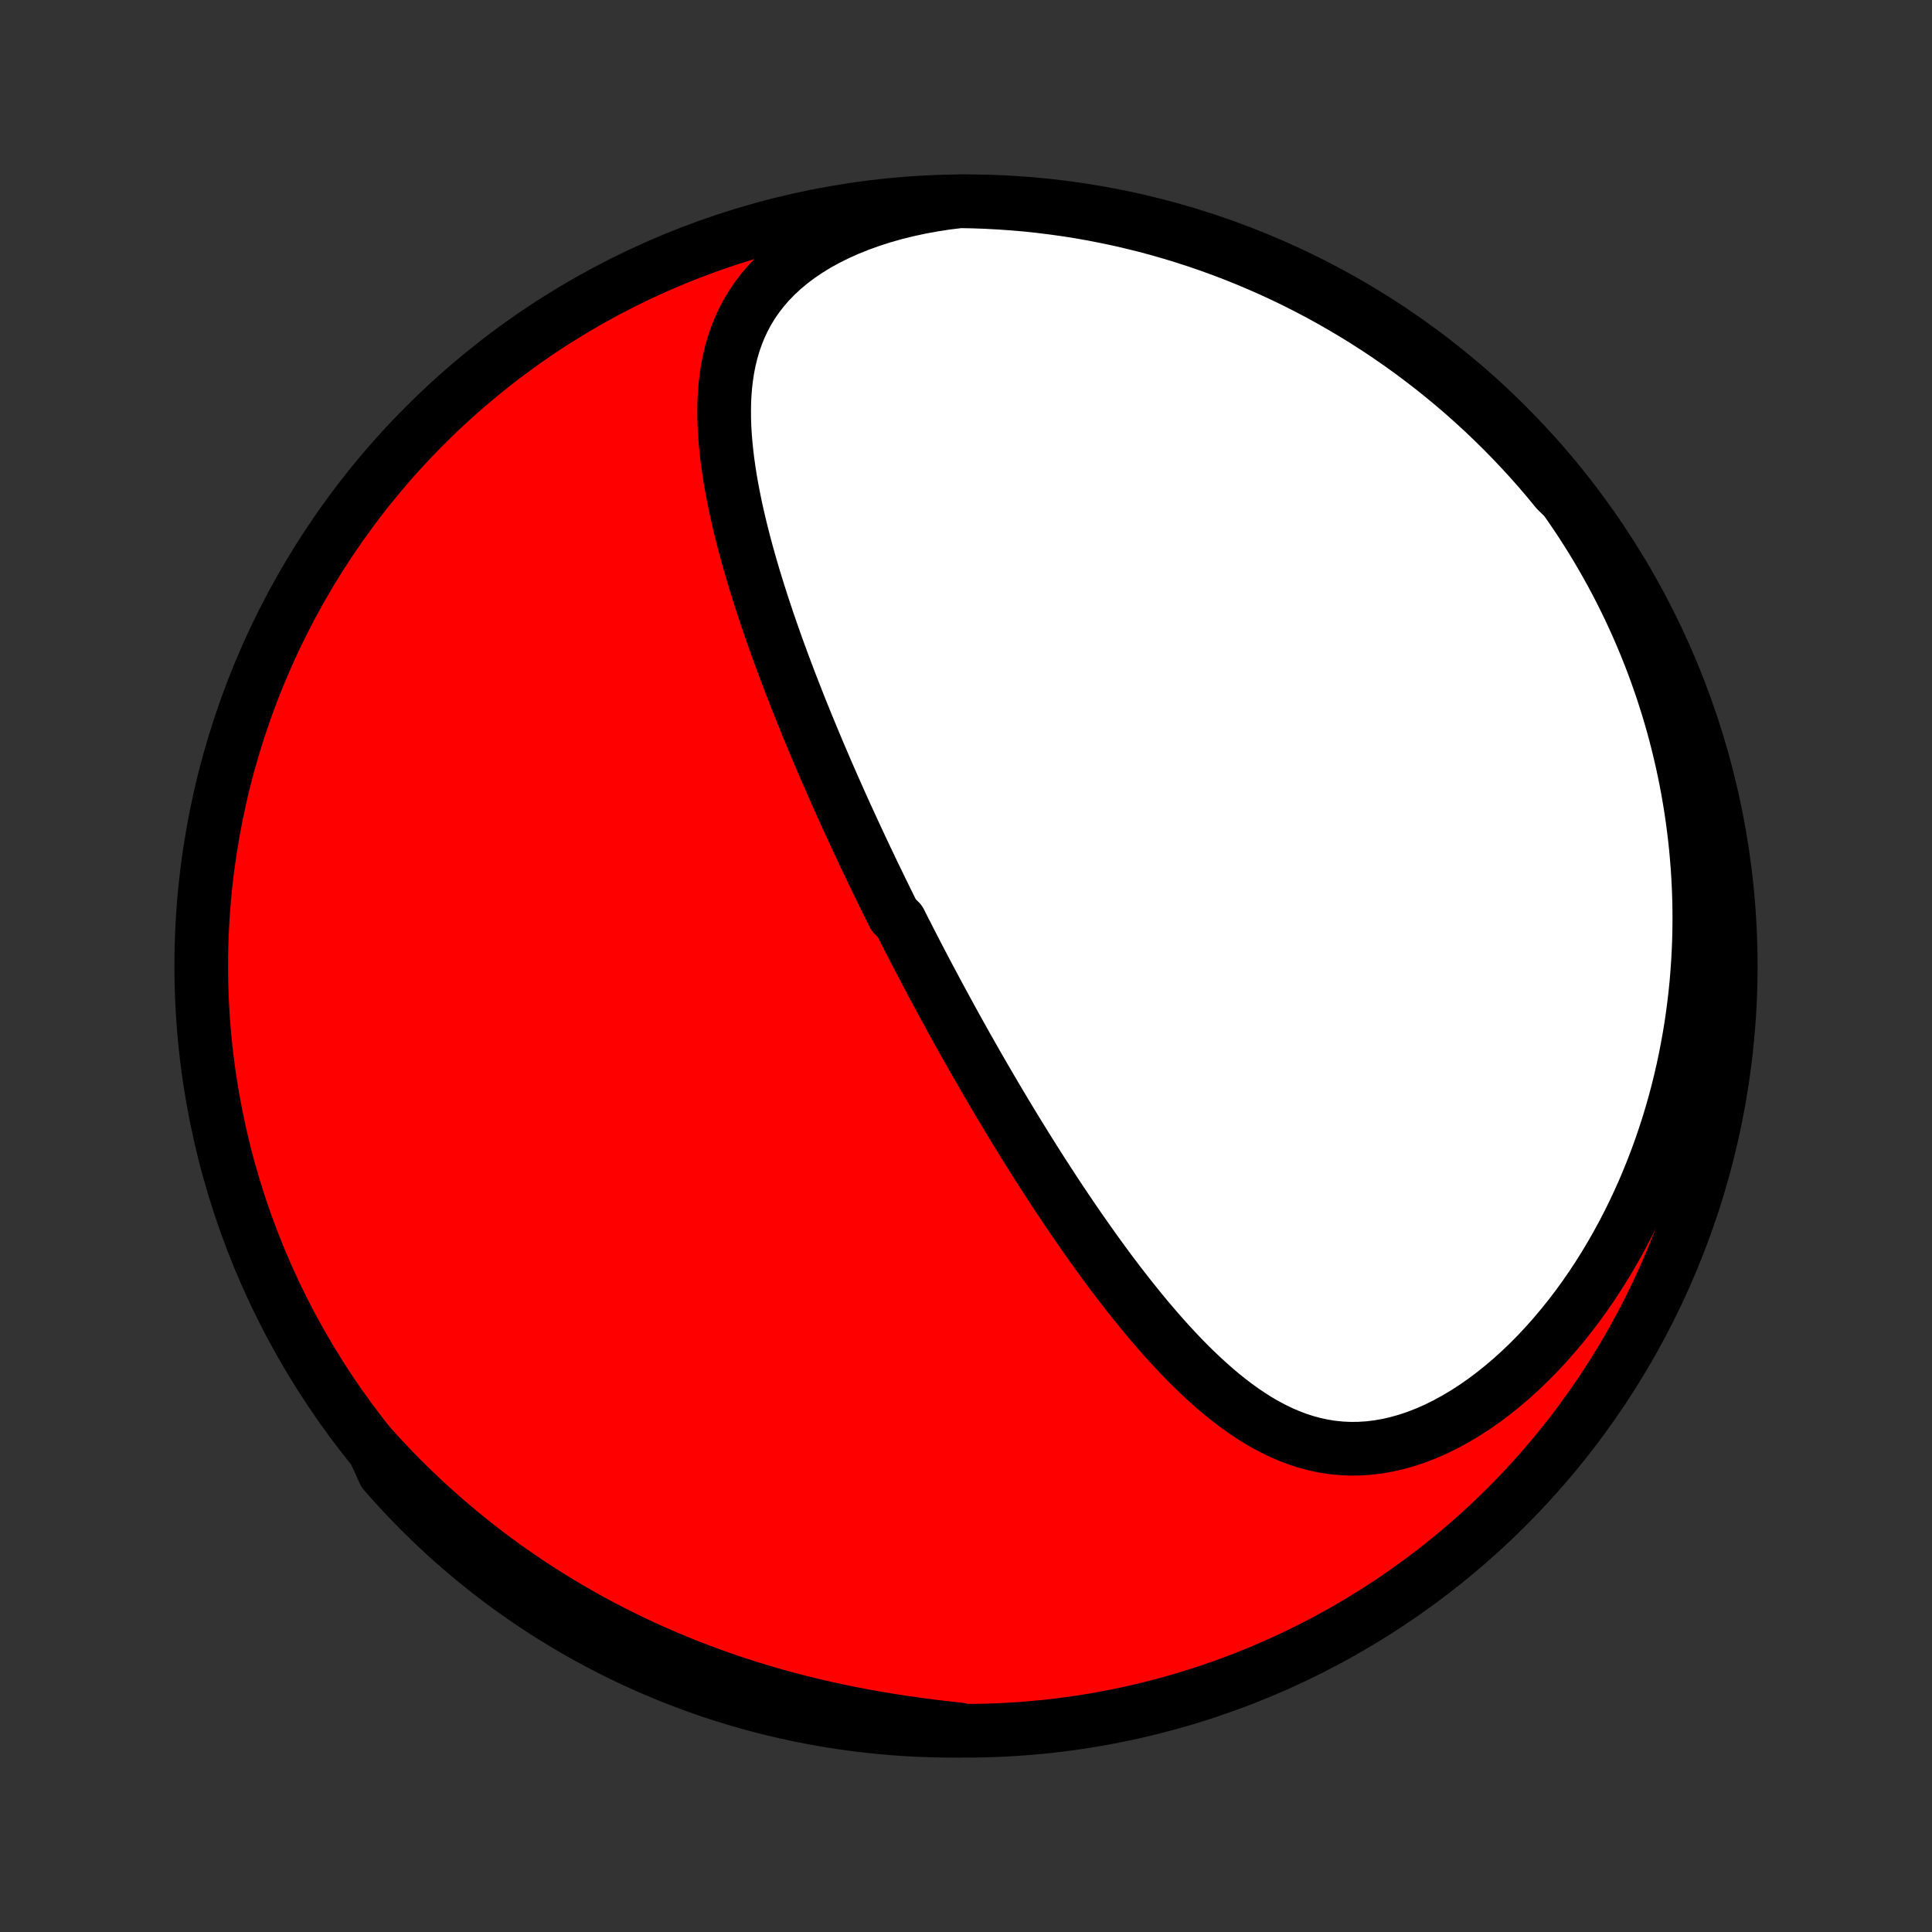 <?xml version="1.0" encoding="utf-8" standalone="no"?>
<!DOCTYPE svg PUBLIC "-//W3C//DTD SVG 1.1//EN"
  "http://www.w3.org/Graphics/SVG/1.1/DTD/svg11.dtd">
<!-- Created with matplotlib (http://matplotlib.org/) -->
<svg height="72pt" version="1.1" viewBox="0 0 72 72" width="72pt" xmlns="http://www.w3.org/2000/svg" xmlns:xlink="http://www.w3.org/1999/xlink">
 <rect x="0" y="0" width="72" height="72" fill="#333333" stroke="none"/>
 <defs>
  <style type="text/css">
*{stroke-linecap:butt;stroke-linejoin:round;}
  </style>
 </defs>
 <g id="figure_1">
  <g id="patch_1">
   <path d="
M0 72
L72 72
L72 0
L0 0
z
" style="fill:none;"/>
  </g>
  <g id="axes_1">
   <g id="PatchCollection_1">
    <defs>
     <path d="
M36 -7.5
C43.558 -7.5 50.808 -10.503 56.153 -15.848
C61.497 -21.192 64.5 -28.442 64.5 -36
C64.5 -43.558 61.497 -50.808 56.153 -56.153
C50.808 -61.497 43.558 -64.5 36 -64.5
C28.442 -64.5 21.192 -61.497 15.848 -56.153
C10.503 -50.808 7.5 -43.558 7.5 -36
C7.5 -28.442 10.503 -21.192 15.848 -15.848
C21.192 -10.503 28.442 -7.5 36 -7.5
z
" id="C0_0_a811fe30f3"/>
     <path d="
M35.267 -64.438
L34.775 -64.362
L34.29 -64.273
L33.814 -64.17
L33.347 -64.054
L32.891 -63.925
L32.448 -63.782
L32.017 -63.627
L31.601 -63.46
L31.201 -63.28
L30.817 -63.089
L30.45 -62.887
L30.102 -62.673
L29.773 -62.45
L29.463 -62.217
L29.174 -61.974
L28.904 -61.724
L28.654 -61.465
L28.425 -61.199
L28.215 -60.927
L28.025 -60.648
L27.853 -60.364
L27.7 -60.075
L27.564 -59.781
L27.445 -59.484
L27.341 -59.183
L27.253 -58.88
L27.179 -58.573
L27.118 -58.265
L27.07 -57.954
L27.033 -57.642
L27.008 -57.329
L26.992 -57.015
L26.987 -56.701
L26.989 -56.386
L27 -56.071
L27.019 -55.755
L27.045 -55.441
L27.077 -55.126
L27.115 -54.812
L27.159 -54.499
L27.207 -54.187
L27.261 -53.876
L27.319 -53.566
L27.381 -53.257
L27.446 -52.949
L27.516 -52.643
L27.588 -52.339
L27.663 -52.036
L27.741 -51.735
L27.821 -51.435
L27.904 -51.138
L27.989 -50.842
L28.075 -50.547
L28.164 -50.255
L28.254 -49.965
L28.346 -49.676
L28.438 -49.39
L28.533 -49.105
L28.628 -48.823
L28.724 -48.542
L28.822 -48.263
L28.92 -47.986
L29.019 -47.711
L29.119 -47.438
L29.22 -47.167
L29.321 -46.898
L29.422 -46.63
L29.525 -46.364
L29.628 -46.1
L29.731 -45.838
L29.834 -45.577
L29.939 -45.319
L30.043 -45.061
L30.148 -44.806
L30.253 -44.552
L30.358 -44.299
L30.464 -44.048
L30.57 -43.798
L30.676 -43.55
L30.782 -43.303
L30.889 -43.058
L30.996 -42.814
L31.103 -42.571
L31.211 -42.329
L31.318 -42.088
L31.426 -41.848
L31.534 -41.61
L31.643 -41.372
L31.752 -41.135
L31.86 -40.9
L31.97 -40.665
L32.079 -40.431
L32.189 -40.197
L32.299 -39.965
L32.41 -39.733
L32.52 -39.501
L32.632 -39.27
L32.743 -39.04
L32.855 -38.81
L32.968 -38.581
L33.08 -38.352
L33.193 -38.123
L33.307 -37.895
L33.536 -37.667
L33.651 -37.439
L33.767 -37.212
L33.883 -36.984
L34 -36.756
L34.117 -36.529
L34.235 -36.301
L34.354 -36.074
L34.474 -35.846
L34.594 -35.618
L34.715 -35.39
L34.837 -35.162
L34.959 -34.933
L35.083 -34.705
L35.207 -34.475
L35.332 -34.246
L35.458 -34.016
L35.585 -33.785
L35.713 -33.554
L35.842 -33.322
L35.972 -33.09
L36.103 -32.858
L36.236 -32.624
L36.369 -32.39
L36.504 -32.155
L36.64 -31.919
L36.777 -31.683
L36.916 -31.446
L37.056 -31.207
L37.197 -30.968
L37.34 -30.729
L37.484 -30.488
L37.63 -30.246
L37.777 -30.004
L37.926 -29.76
L38.077 -29.515
L38.229 -29.27
L38.383 -29.023
L38.539 -28.776
L38.696 -28.528
L38.856 -28.278
L39.017 -28.028
L39.181 -27.776
L39.346 -27.524
L39.513 -27.271
L39.683 -27.017
L39.855 -26.763
L40.029 -26.507
L40.205 -26.251
L40.384 -25.994
L40.565 -25.737
L40.748 -25.479
L40.934 -25.221
L41.122 -24.962
L41.313 -24.703
L41.507 -24.445
L41.703 -24.186
L41.903 -23.928
L42.105 -23.67
L42.31 -23.413
L42.518 -23.157
L42.729 -22.901
L42.943 -22.648
L43.161 -22.395
L43.381 -22.145
L43.605 -21.897
L43.833 -21.651
L44.064 -21.408
L44.299 -21.169
L44.538 -20.933
L44.781 -20.702
L45.028 -20.476
L45.279 -20.254
L45.534 -20.039
L45.794 -19.83
L46.058 -19.629
L46.327 -19.435
L46.601 -19.25
L46.881 -19.074
L47.165 -18.909
L47.455 -18.755
L47.75 -18.612
L48.051 -18.483
L48.358 -18.367
L48.67 -18.266
L48.989 -18.18
L49.312 -18.111
L49.642 -18.059
L49.976 -18.025
L50.316 -18.009
L50.66 -18.013
L51.009 -18.035
L51.362 -18.078
L51.718 -18.14
L52.076 -18.223
L52.437 -18.325
L52.799 -18.447
L53.161 -18.588
L53.523 -18.748
L53.885 -18.927
L54.244 -19.123
L54.602 -19.336
L54.956 -19.565
L55.307 -19.81
L55.653 -20.069
L55.994 -20.343
L56.33 -20.629
L56.66 -20.928
L56.983 -21.238
L57.3 -21.559
L57.609 -21.89
L57.911 -22.231
L58.205 -22.58
L58.491 -22.936
L58.769 -23.3
L59.039 -23.671
L59.3 -24.048
L59.552 -24.43
L59.795 -24.816
L60.03 -25.208
L60.256 -25.603
L60.473 -26.001
L60.681 -26.402
L60.881 -26.806
L61.072 -27.213
L61.254 -27.62
L61.428 -28.03
L61.593 -28.44
L61.75 -28.852
L61.899 -29.264
L62.039 -29.676
L62.172 -30.088
L62.296 -30.5
L62.413 -30.911
L62.522 -31.323
L62.623 -31.733
L62.717 -32.142
L62.804 -32.55
L62.883 -32.958
L62.956 -33.363
L63.022 -33.768
L63.081 -34.171
L63.133 -34.572
L63.179 -34.971
L63.219 -35.369
L63.252 -35.765
L63.279 -36.159
L63.3 -36.551
L63.316 -36.941
L63.325 -37.33
L63.329 -37.716
L63.327 -38.1
L63.32 -38.482
L63.307 -38.862
L63.289 -39.24
L63.266 -39.615
L63.237 -39.989
L63.204 -40.361
L63.166 -40.73
L63.122 -41.098
L63.074 -41.463
L63.021 -41.827
L62.963 -42.188
L62.901 -42.547
L62.834 -42.905
L62.762 -43.26
L62.686 -43.614
L62.605 -43.965
L62.52 -44.315
L62.43 -44.663
L62.336 -45.008
L62.237 -45.353
L62.134 -45.695
L62.026 -46.035
L61.915 -46.374
L61.798 -46.711
L61.678 -47.047
L61.553 -47.38
L61.423 -47.712
L61.289 -48.043
L61.151 -48.371
L61.009 -48.698
L60.861 -49.024
L60.71 -49.348
L60.554 -49.67
L60.393 -49.991
L60.228 -50.31
L60.058 -50.628
L59.883 -50.944
L59.704 -51.259
L59.52 -51.572
L59.332 -51.884
L59.138 -52.194
L58.94 -52.503
L58.736 -52.81
L58.528 -53.115
L58.315 -53.419
L58.005 -53.721
L57.686 -54.111
L57.36 -54.492
L57.027 -54.868
L56.688 -55.238
L56.343 -55.602
L55.992 -55.96
L55.634 -56.312
L55.271 -56.658
L54.901 -56.997
L54.526 -57.331
L54.145 -57.657
L53.759 -57.977
L53.367 -58.291
L52.97 -58.597
L52.568 -58.897
L52.161 -59.189
L51.749 -59.475
L51.332 -59.754
L50.91 -60.025
L50.484 -60.289
L50.053 -60.545
L49.619 -60.794
L49.18 -61.036
L48.736 -61.27
L48.29 -61.496
L47.839 -61.714
L47.385 -61.925
L46.927 -62.127
L46.466 -62.322
L46.002 -62.509
L45.535 -62.687
L45.064 -62.858
L44.591 -63.02
L44.116 -63.174
L43.638 -63.32
L43.157 -63.458
L42.675 -63.587
L42.19 -63.707
L41.704 -63.82
L41.216 -63.923
L40.726 -64.019
L40.235 -64.106
L39.742 -64.184
L39.248 -64.253
L38.754 -64.314
L38.258 -64.367
L37.762 -64.41
L37.265 -64.445
L36.768 -64.472
L36.271 -64.49
L35.773 -64.499
z
" id="C0_1_63d8fbbe79"/>
     <path d="
M13.925 -17.995
L14.176 -17.72
L14.432 -17.446
L14.692 -17.175
L14.956 -16.905
L15.225 -16.639
L15.498 -16.374
L15.776 -16.111
L16.059 -15.851
L16.346 -15.593
L16.638 -15.337
L16.936 -15.083
L17.238 -14.832
L17.545 -14.584
L17.857 -14.338
L18.174 -14.094
L18.497 -13.854
L18.825 -13.615
L19.158 -13.38
L19.496 -13.148
L19.84 -12.918
L20.19 -12.691
L20.545 -12.468
L20.906 -12.248
L21.272 -12.031
L21.644 -11.817
L22.022 -11.607
L22.405 -11.401
L22.794 -11.199
L23.189 -11
L23.59 -10.806
L23.997 -10.615
L24.41 -10.429
L24.828 -10.247
L25.252 -10.07
L25.681 -9.898
L26.116 -9.73
L26.557 -9.568
L27.003 -9.41
L27.454 -9.258
L27.911 -9.111
L28.373 -8.97
L28.839 -8.835
L29.311 -8.705
L29.787 -8.581
L30.267 -8.462
L30.75 -8.35
L31.238 -8.244
L31.729 -8.144
L32.223 -8.049
L32.72 -7.961
L33.219 -7.879
L33.72 -7.803
L34.222 -7.732
L34.725 -7.667
L35.229 -7.607
L35.732 -7.552
L35.737 -7.503
L35.24 -7.501
L34.743 -7.51
L34.246 -7.528
L33.75 -7.554
L33.254 -7.589
L32.76 -7.633
L32.266 -7.685
L31.773 -7.746
L31.282 -7.815
L30.792 -7.893
L30.304 -7.98
L29.818 -8.075
L29.333 -8.179
L28.851 -8.291
L28.37 -8.411
L27.892 -8.54
L27.416 -8.678
L26.943 -8.823
L26.473 -8.977
L26.006 -9.139
L25.542 -9.31
L25.081 -9.488
L24.623 -9.675
L24.168 -9.869
L23.718 -10.072
L23.271 -10.282
L22.828 -10.501
L22.389 -10.727
L21.954 -10.96
L21.523 -11.202
L21.097 -11.451
L20.675 -11.707
L20.258 -11.971
L19.846 -12.242
L19.439 -12.52
L19.036 -12.806
L18.639 -13.098
L18.247 -13.398
L17.861 -13.704
L17.48 -14.018
L17.105 -14.338
L16.735 -14.664
L16.372 -14.997
L16.014 -15.337
L15.662 -15.682
L15.317 -16.034
L14.978 -16.392
L14.645 -16.756
L14.319 -17.126
z
" id="C0_2_b961da3292"/>
    </defs>
    <g clip-path="url(#p1bffca34e9)">
     <use style="fill:#ff0000;stroke:#000000;stroke-width:2.0;" x="0.0" xlink:href="#C0_0_a811fe30f3" y="72.0"/>
    </g>
    <g clip-path="url(#p1bffca34e9)">
     <use style="fill:#ffffff;stroke:#000000;stroke-width:2.0;" x="0.0" xlink:href="#C0_1_63d8fbbe79" y="72.0"/>
    </g>
    <g clip-path="url(#p1bffca34e9)">
     <use style="fill:#ffffff;stroke:#000000;stroke-width:2.0;" x="0.0" xlink:href="#C0_2_b961da3292" y="72.0"/>
    </g>
   </g>
  </g>
 </g>
 <defs>
  <clipPath id="p1bffca34e9">
   <rect height="72.0" width="72.0" x="0.0" y="0.0"/>
  </clipPath>
 </defs>
</svg>
